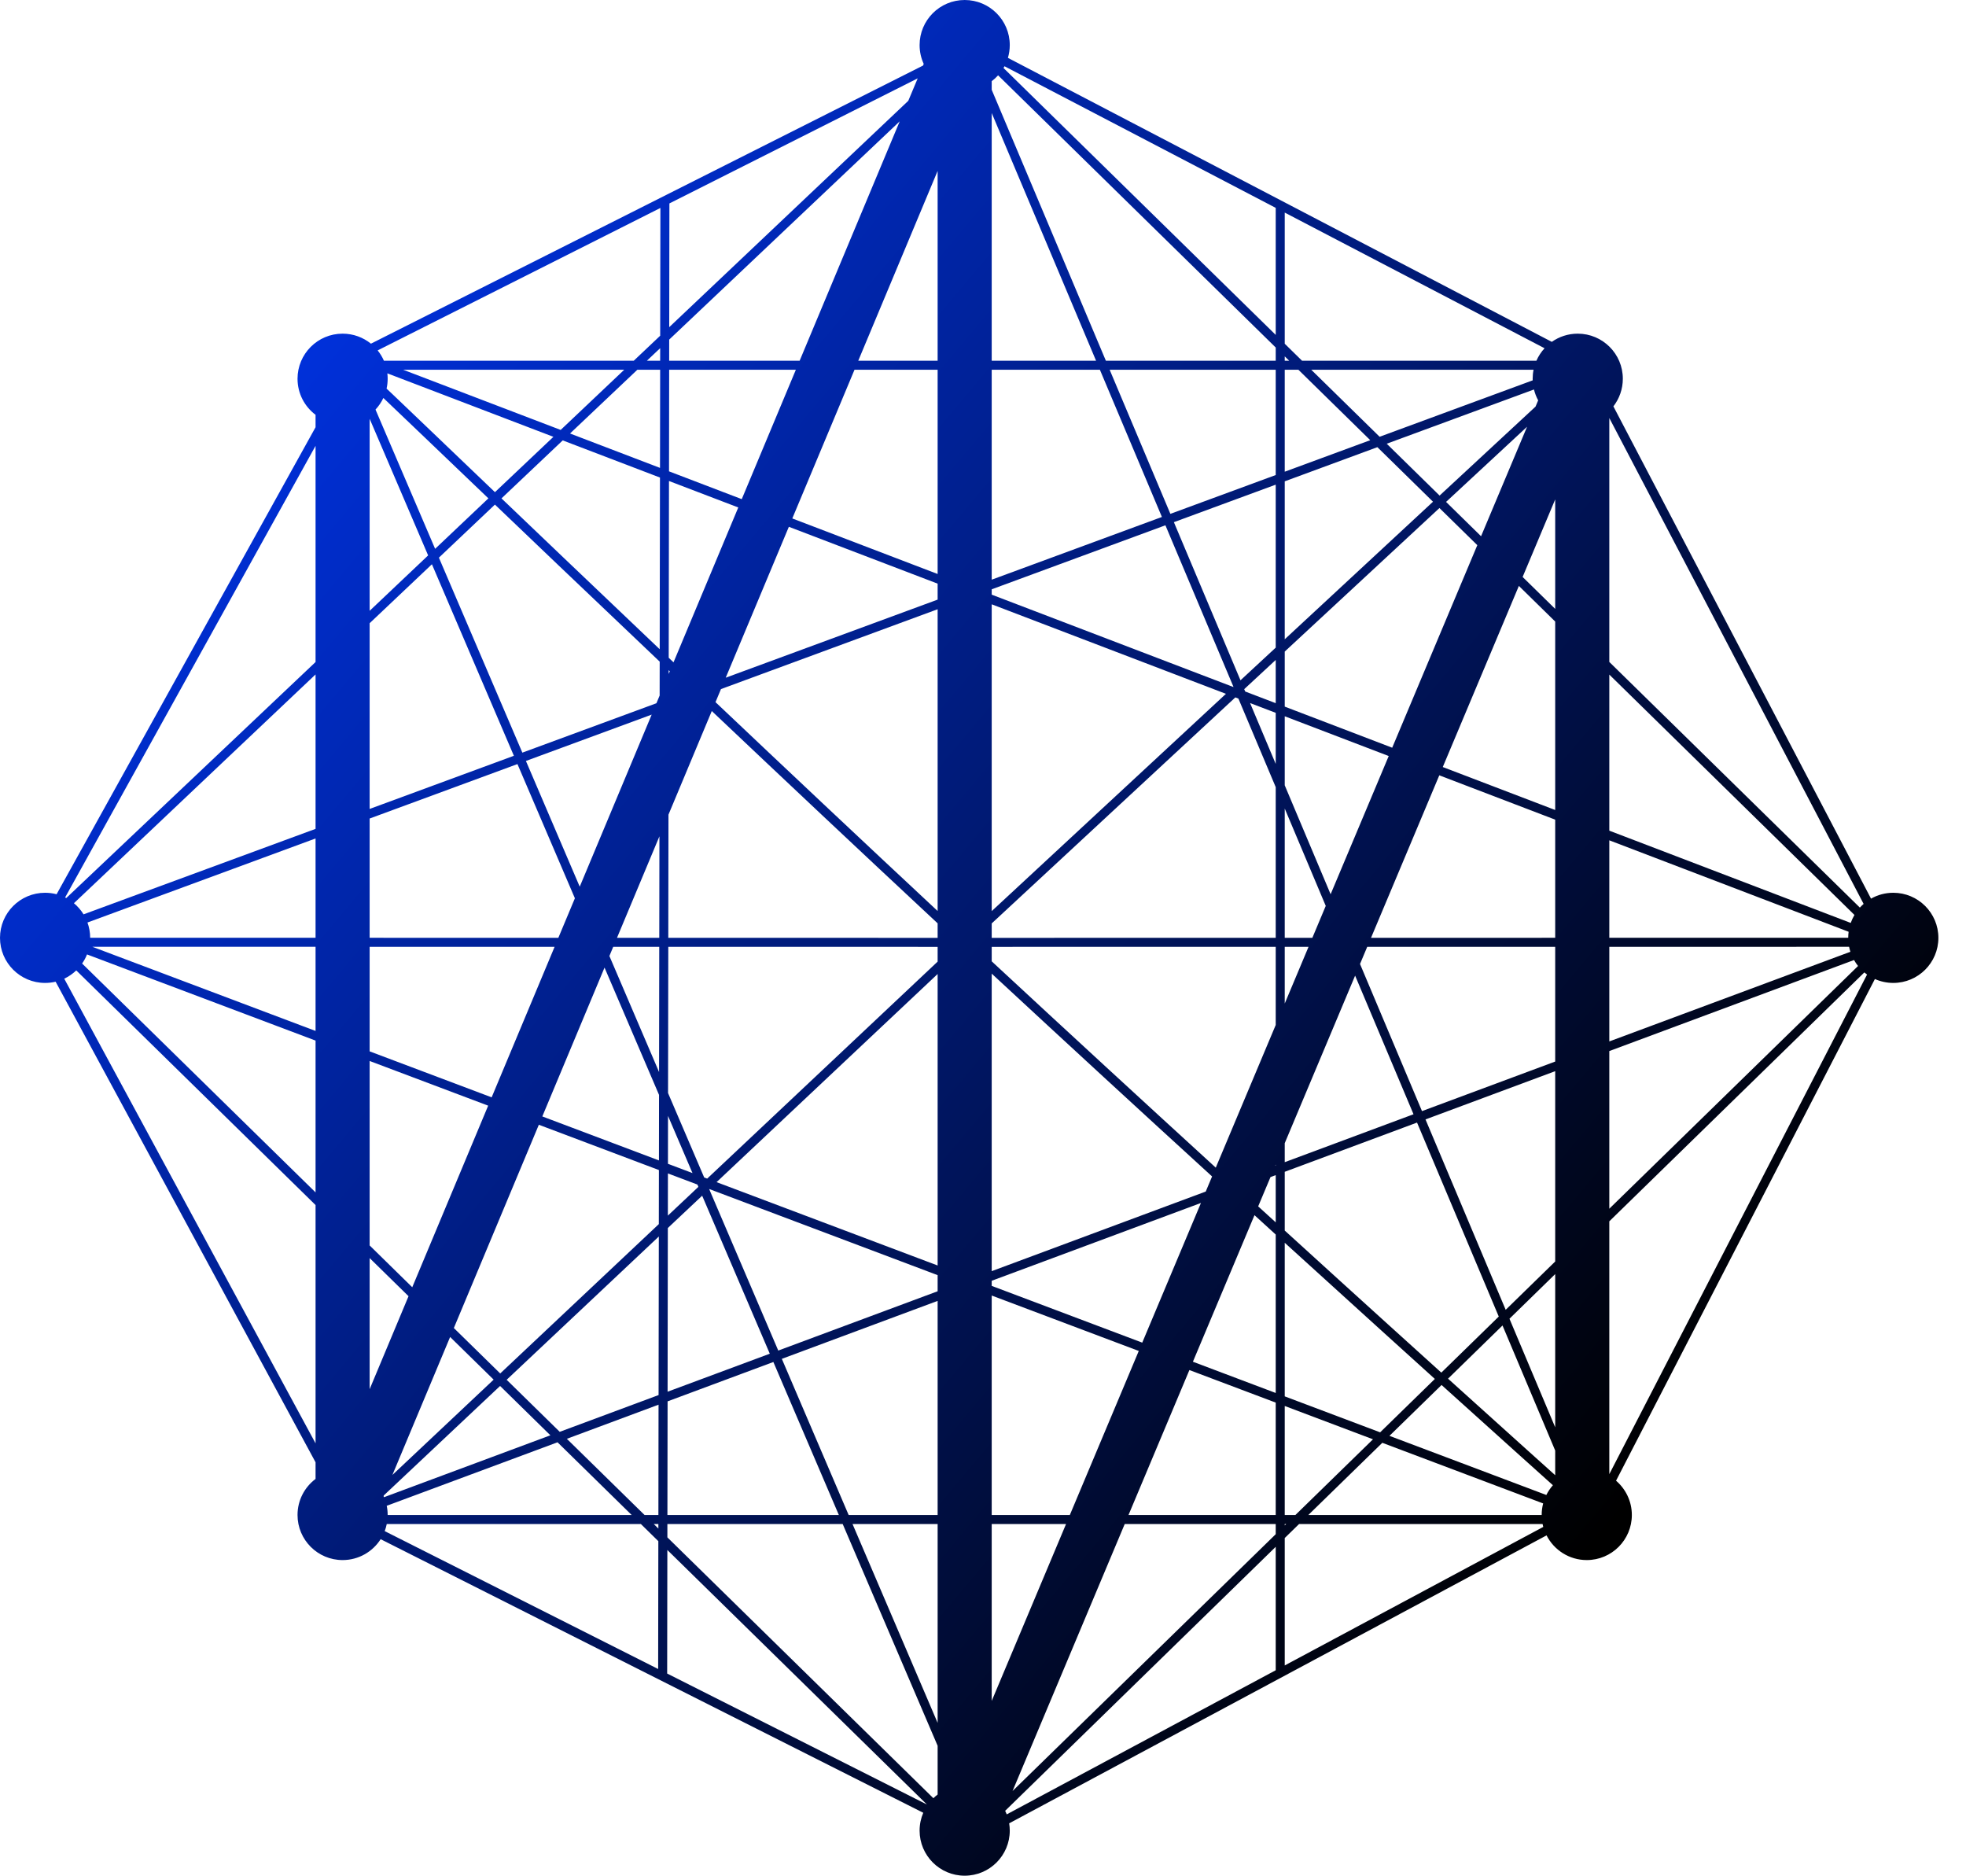 <svg width="65" height="62" viewBox="0 0 65 62" fill="none" xmlns="http://www.w3.org/2000/svg">
<path fill-rule="evenodd" clip-rule="evenodd" d="M33.385 1.49C33.385 1.637 33.363 1.779 33.324 1.913L51.306 11.3C51.548 11.129 51.844 11.029 52.163 11.029C52.987 11.029 53.654 11.696 53.654 12.519C53.654 12.863 53.537 13.18 53.342 13.432L61.86 29.704C62.077 29.58 62.328 29.51 62.596 29.51C63.419 29.51 64.087 30.177 64.087 31C64.087 31.823 63.419 32.49 62.596 32.49C62.38 32.49 62.174 32.444 61.988 32.361L53.43 48.944C53.749 49.218 53.952 49.624 53.952 50.077C53.952 50.9 53.285 51.567 52.462 51.567C51.881 51.567 51.378 51.235 51.132 50.751L33.365 60.269C33.378 60.347 33.385 60.428 33.385 60.51C33.385 61.333 32.717 62 31.894 62C31.071 62 30.404 61.333 30.404 60.51C30.404 60.3 30.447 60.101 30.525 59.92L12.585 50.877C12.32 51.292 11.856 51.567 11.327 51.567C10.504 51.567 9.837 50.9 9.837 50.077C9.837 49.589 10.071 49.157 10.433 48.885V48.335L1.839 32.45C1.727 32.476 1.61 32.49 1.49 32.49C0.667 32.49 0 31.823 0 31C0 30.177 0.667 29.51 1.49 29.51C1.622 29.51 1.75 29.527 1.871 29.559L10.433 14.122V13.711C10.071 13.44 9.837 13.007 9.837 12.519C9.837 11.696 10.504 11.029 11.327 11.029C11.682 11.029 12.008 11.153 12.264 11.36L30.517 2.167L30.54 2.113C30.453 1.924 30.404 1.713 30.404 1.49C30.404 0.667 31.071 0 31.894 0C32.717 0 33.385 0.667 33.385 1.49ZM31 59.317C30.95 59.355 30.903 59.395 30.859 59.438L22.065 50.817L22.065 50.375H27.861L31 57.706V59.317ZM33.285 59.973C33.27 59.933 33.252 59.893 33.233 59.855L42.178 51.129V55.209L33.285 59.973ZM33.211 2.19C33.2 2.21 33.189 2.229 33.178 2.248L42.178 11.07V6.871L33.211 2.19ZM32.999 2.49C32.935 2.561 32.865 2.626 32.788 2.683V2.968L36.562 11.923H42.178V11.487L32.999 2.49ZM28.376 11.923L31 5.649V11.923H28.376ZM26.438 11.923H22.124L22.125 11.225L29.746 4.011L26.438 11.923ZM30.03 3.332L22.126 10.814L22.132 6.724L30.341 2.59L30.03 3.332ZM12.719 50.61L21.76 55.168L21.766 50.942L21.188 50.375H12.787C12.771 50.456 12.748 50.535 12.719 50.61ZM12.817 50.077H20.884L18.433 47.674L12.786 49.773C12.807 49.871 12.817 49.973 12.817 50.077ZM12.697 49.489L18.197 47.443L16.534 45.812L12.692 49.428L12.681 49.454L12.687 49.467L12.697 49.489ZM51.012 50.424C51.008 50.408 51.004 50.392 51.001 50.375H42.951L42.476 50.838V55.05L51.024 50.471C51.022 50.463 51.02 50.456 51.018 50.449C51.016 50.441 51.014 50.433 51.012 50.424ZM50.971 50.077C50.971 49.945 50.988 49.817 51.02 49.695L45.702 47.691L43.256 50.077H50.971ZM51.125 49.416C51.183 49.299 51.256 49.191 51.342 49.093C51.067 48.847 50.718 48.534 50.304 48.161C49.599 47.527 48.704 46.722 47.661 45.78L45.938 47.461L51.125 49.416ZM2.124 32.35L10.433 47.709V39.832L2.521 32.076C2.405 32.188 2.271 32.28 2.124 32.35ZM2.715 31.849C2.78 31.756 2.835 31.655 2.877 31.548L10.433 34.396V39.414L2.715 31.849ZM2.981 30.998C2.981 30.821 2.949 30.651 2.892 30.493L10.433 27.715V30.998L2.981 30.998ZM2.763 30.223L10.433 27.398V22.293L2.444 29.855C2.569 29.959 2.677 30.084 2.763 30.223ZM2.191 29.684L10.433 21.883V14.737L2.153 29.665C2.166 29.671 2.179 29.678 2.191 29.684ZM61.729 32.213C61.699 32.191 61.669 32.167 61.639 32.143L53.207 40.37V48.727L61.729 32.213ZM61.431 31.93C61.382 31.868 61.337 31.802 61.298 31.733L53.207 34.742V39.953L61.431 31.93ZM61.178 31.46C61.161 31.406 61.146 31.352 61.135 31.296L53.207 31.297V34.424L61.178 31.46ZM61.106 30.998C61.106 30.93 61.111 30.864 61.119 30.799L53.207 27.776V30.998L61.106 30.998ZM61.189 30.507C61.222 30.414 61.263 30.326 61.312 30.243L53.207 22.298V27.457L61.189 30.507ZM61.491 30C61.53 29.957 61.571 29.917 61.615 29.878L53.207 13.817V21.88L61.491 30ZM51.066 11.511L42.476 7.027V11.362L43.048 11.923H50.797C50.864 11.771 50.955 11.632 51.066 11.511ZM50.703 12.221H43.352L45.613 14.437L50.674 12.572C50.673 12.554 50.673 12.537 50.673 12.519C50.673 12.417 50.683 12.317 50.703 12.221ZM50.716 12.874L45.848 14.667L47.596 16.381L50.768 13.44L50.855 13.233C50.794 13.121 50.747 13.001 50.716 12.874ZM21.834 6.874L12.486 11.582C12.569 11.685 12.639 11.8 12.693 11.923H20.954L21.827 11.097L21.834 6.874ZM12.817 12.519C12.817 12.631 12.805 12.741 12.781 12.845C12.84 12.9 12.905 12.963 12.979 13.032C13.281 13.319 13.71 13.729 14.249 14.245L14.967 14.932L14.97 14.935C15.39 15.337 15.857 15.783 16.364 16.268L18.297 14.439L12.807 12.341C12.814 12.4 12.817 12.459 12.817 12.519ZM12.675 13.155C12.608 13.296 12.52 13.425 12.415 13.538L14.386 18.141L16.147 16.473C15.643 15.991 15.179 15.547 14.761 15.147L14.043 14.46C13.504 13.945 13.075 13.535 12.773 13.248L12.675 13.155ZM32.788 3.736V11.923H36.238L32.788 3.736ZM31 12.221H28.252L26.195 17.137L31 18.973V12.221ZM32.788 19.161V12.221H36.364L38.415 17.088L32.788 19.161ZM32.788 19.656V19.479L38.531 17.363L40.781 22.703L40.776 22.708L32.788 19.656ZM31 19.292V19.82L23.994 22.401L26.081 17.413L31 19.292ZM24.524 16.499L22.119 15.58L22.124 12.221H26.313L24.524 16.499ZM24.409 16.774L22.268 21.893L22.109 21.742L22.118 15.899L24.409 16.774ZM22.145 22.188L22.108 22.153L22.108 22.276L22.145 22.188ZM21.809 22.991L21.811 21.87C20.613 20.733 19.485 19.659 18.453 18.675C17.702 17.959 17.002 17.29 16.363 16.679L14.511 18.433L17.27 24.878L21.703 23.245L21.809 22.991ZM21.546 23.621L17.388 25.153L19.167 29.309L21.546 23.621ZM20.148 31.6L20.274 31.297L21.796 31.297L21.79 35.436L20.148 31.6ZM19.007 29.692L18.46 30.999L12.221 30.998V27.056L17.108 25.256L19.007 29.692ZM12.221 26.739L16.99 24.982L14.28 18.651L12.221 20.6V26.739ZM12.221 20.19L14.155 18.359L12.221 13.842V20.19ZM12.221 31.297L18.336 31.297L16.255 36.272L12.221 34.752V31.297ZM10.433 31.296L3.054 31.296L10.433 34.077V31.296ZM12.221 41.585V45.919L13.507 42.845L12.221 41.585ZM13.63 42.549L12.221 41.167V35.07L16.14 36.547L13.63 42.549ZM14.882 44.193L12.974 48.753L16.321 45.603L14.882 44.193ZM15.005 43.897L17.815 37.178L21.785 38.675L21.782 40.462L16.538 45.399L15.005 43.897ZM17.93 36.903L21.786 38.357L21.789 36.191L19.987 31.983L17.93 36.903ZM20.399 30.999L21.802 27.644L21.797 30.999L20.399 30.999ZM22.101 26.928L22.095 30.999L31 31V30.52C28.42 28.116 25.876 25.721 23.533 23.503L22.101 26.928ZM23.656 23.209C25.959 25.39 28.461 27.745 31 30.113V20.138L23.837 22.777L23.656 23.209ZM32.788 30.116V19.975L40.532 22.934L32.788 30.116ZM32.788 31V30.523L40.843 23.052L40.944 23.091L42.178 26.018V30.999L32.788 31ZM32.788 31.776V31.298L42.178 31.297V33.88L40.196 38.596C37.841 36.443 35.315 34.121 32.788 31.776ZM31 31.298V31.786L23.381 38.958L23.282 38.921L22.087 36.13L22.095 31.297L31 31.298ZM31 32.195V41.83L23.691 39.075L31 32.195ZM32.788 42.017V32.183C35.276 34.49 37.758 36.772 40.074 38.887L39.864 39.386L32.788 42.017ZM32.788 42.504V42.335L39.706 39.763L37.765 44.38L32.788 42.504ZM31 42.149V42.682L25.731 44.642L23.447 39.305L23.45 39.303L31 42.149ZM31 43V50.077H28.058L25.849 44.916L31 43ZM32.788 50.077V42.823L37.65 44.655L35.371 50.077H32.788ZM31 50.375H28.186L31 56.949V50.375ZM33.477 59.201L37.186 50.375H42.178V50.712L33.477 59.201ZM35.246 50.375L32.788 56.223V50.375H35.246ZM37.311 50.077H42.178V46.362L39.324 45.286L37.311 50.077ZM39.44 45.011L42.178 46.044V40.807L41.476 40.167L39.44 45.011ZM41.598 39.876L42.178 40.404V38.843L42.005 38.908L41.598 39.876ZM42.163 38.531L42.178 38.525V38.496L42.163 38.531ZM42.476 37.787V38.415L46.734 36.831L44.803 32.249L42.476 37.787ZM43.832 29.944L43.389 30.999L42.476 30.999V26.726L43.832 29.944ZM44.965 31.864L45.203 31.297L51.418 31.297V35.089L47.014 36.727L44.965 31.864ZM51.418 35.407L47.13 37.002L49.781 43.295L51.418 41.698V35.407ZM51.418 42.114L49.906 43.59L51.418 47.179V42.114ZM51.418 47.947L49.676 43.813L47.875 45.571C48.911 46.508 49.801 47.309 50.503 47.94C50.858 48.259 51.165 48.534 51.418 48.762V47.947ZM51.418 20.545V26.774L47.701 25.354L50.217 19.367L51.418 20.545ZM50.488 14.106L48.967 17.725L47.81 16.59L50.488 14.106ZM50.341 19.071L51.418 16.508V20.127L50.341 19.071ZM48.843 18.02L47.591 16.793L42.476 21.537V23.357L46.029 24.715L48.843 18.02ZM45.914 24.99L42.476 23.676V25.958L43.993 29.559L45.914 24.99ZM47.586 25.628L45.329 30.999L51.418 30.998V27.093L47.586 25.628ZM43.263 31.297L42.476 33.171V31.297L43.263 31.297ZM16.58 16.474L18.605 14.557L21.82 15.785L21.811 21.46C20.689 20.394 19.631 19.387 18.659 18.459C17.912 17.747 17.216 17.082 16.58 16.474ZM18.846 14.329L21.821 15.466L21.826 12.221H21.073L18.846 14.329ZM42.178 25.251L41.33 23.239L42.178 23.562V25.251ZM46.85 37.106L42.476 38.733V40.675C43.687 41.779 44.831 42.817 45.881 43.768C46.507 44.335 47.1 44.871 47.653 45.371L49.552 43.518L46.85 37.106ZM23.215 39.523L25.451 44.746L22.072 46.002L22.08 40.591L23.215 39.523ZM25.569 45.02L22.072 46.321L22.066 50.077H27.734L25.569 45.02ZM21.782 40.872L21.774 46.113L18.506 47.328L16.751 45.608L21.782 40.872ZM21.773 46.431L18.741 47.559L21.31 50.077H21.768L21.773 46.431ZM21.767 50.525L21.614 50.375H21.767L21.767 50.525ZM42.476 50.422V50.375H42.524L42.476 50.422ZM45.681 43.989C46.302 44.551 46.89 45.083 47.439 45.58L45.63 47.345L42.476 46.156V41.079C43.613 42.114 44.689 43.09 45.681 43.989ZM42.829 50.077L45.394 47.575L42.476 46.474V50.077H42.829ZM47.378 16.584L45.539 14.781L42.476 15.91V21.131L47.378 16.584ZM45.303 14.55L42.927 12.221H42.476V15.592L45.303 14.55ZM42.623 11.923L42.476 11.779V11.923H42.623ZM21.827 11.508L21.388 11.923H21.826L21.827 11.508ZM38.695 16.985L36.687 12.221H42.178V15.702L38.695 16.985ZM38.811 17.26L42.178 16.02V21.407L41.013 22.487L38.811 17.26ZM42.178 23.243V21.814L41.136 22.78L41.17 22.858L42.178 23.243ZM18.537 14.211L20.639 12.221H13.327L18.537 14.211ZM22.058 55.318L22.064 51.234L30.646 59.647L22.058 55.318ZM22.081 40.181L22.083 38.787L23.058 39.155L23.09 39.231L22.081 40.181ZM22.084 38.469L22.895 38.775L22.086 36.885L22.084 38.469Z" fill="url(#paint0_linear_373:5167)"/>
<defs>
<linearGradient id="paint0_linear_373:5167" x1="9.389" y1="12.817" x2="53.654" y2="49.928" gradientUnits="userSpaceOnUse">
<stop stop-color="#0030D9"/>
<stop offset="1"/>
</linearGradient>
</defs>
</svg>
